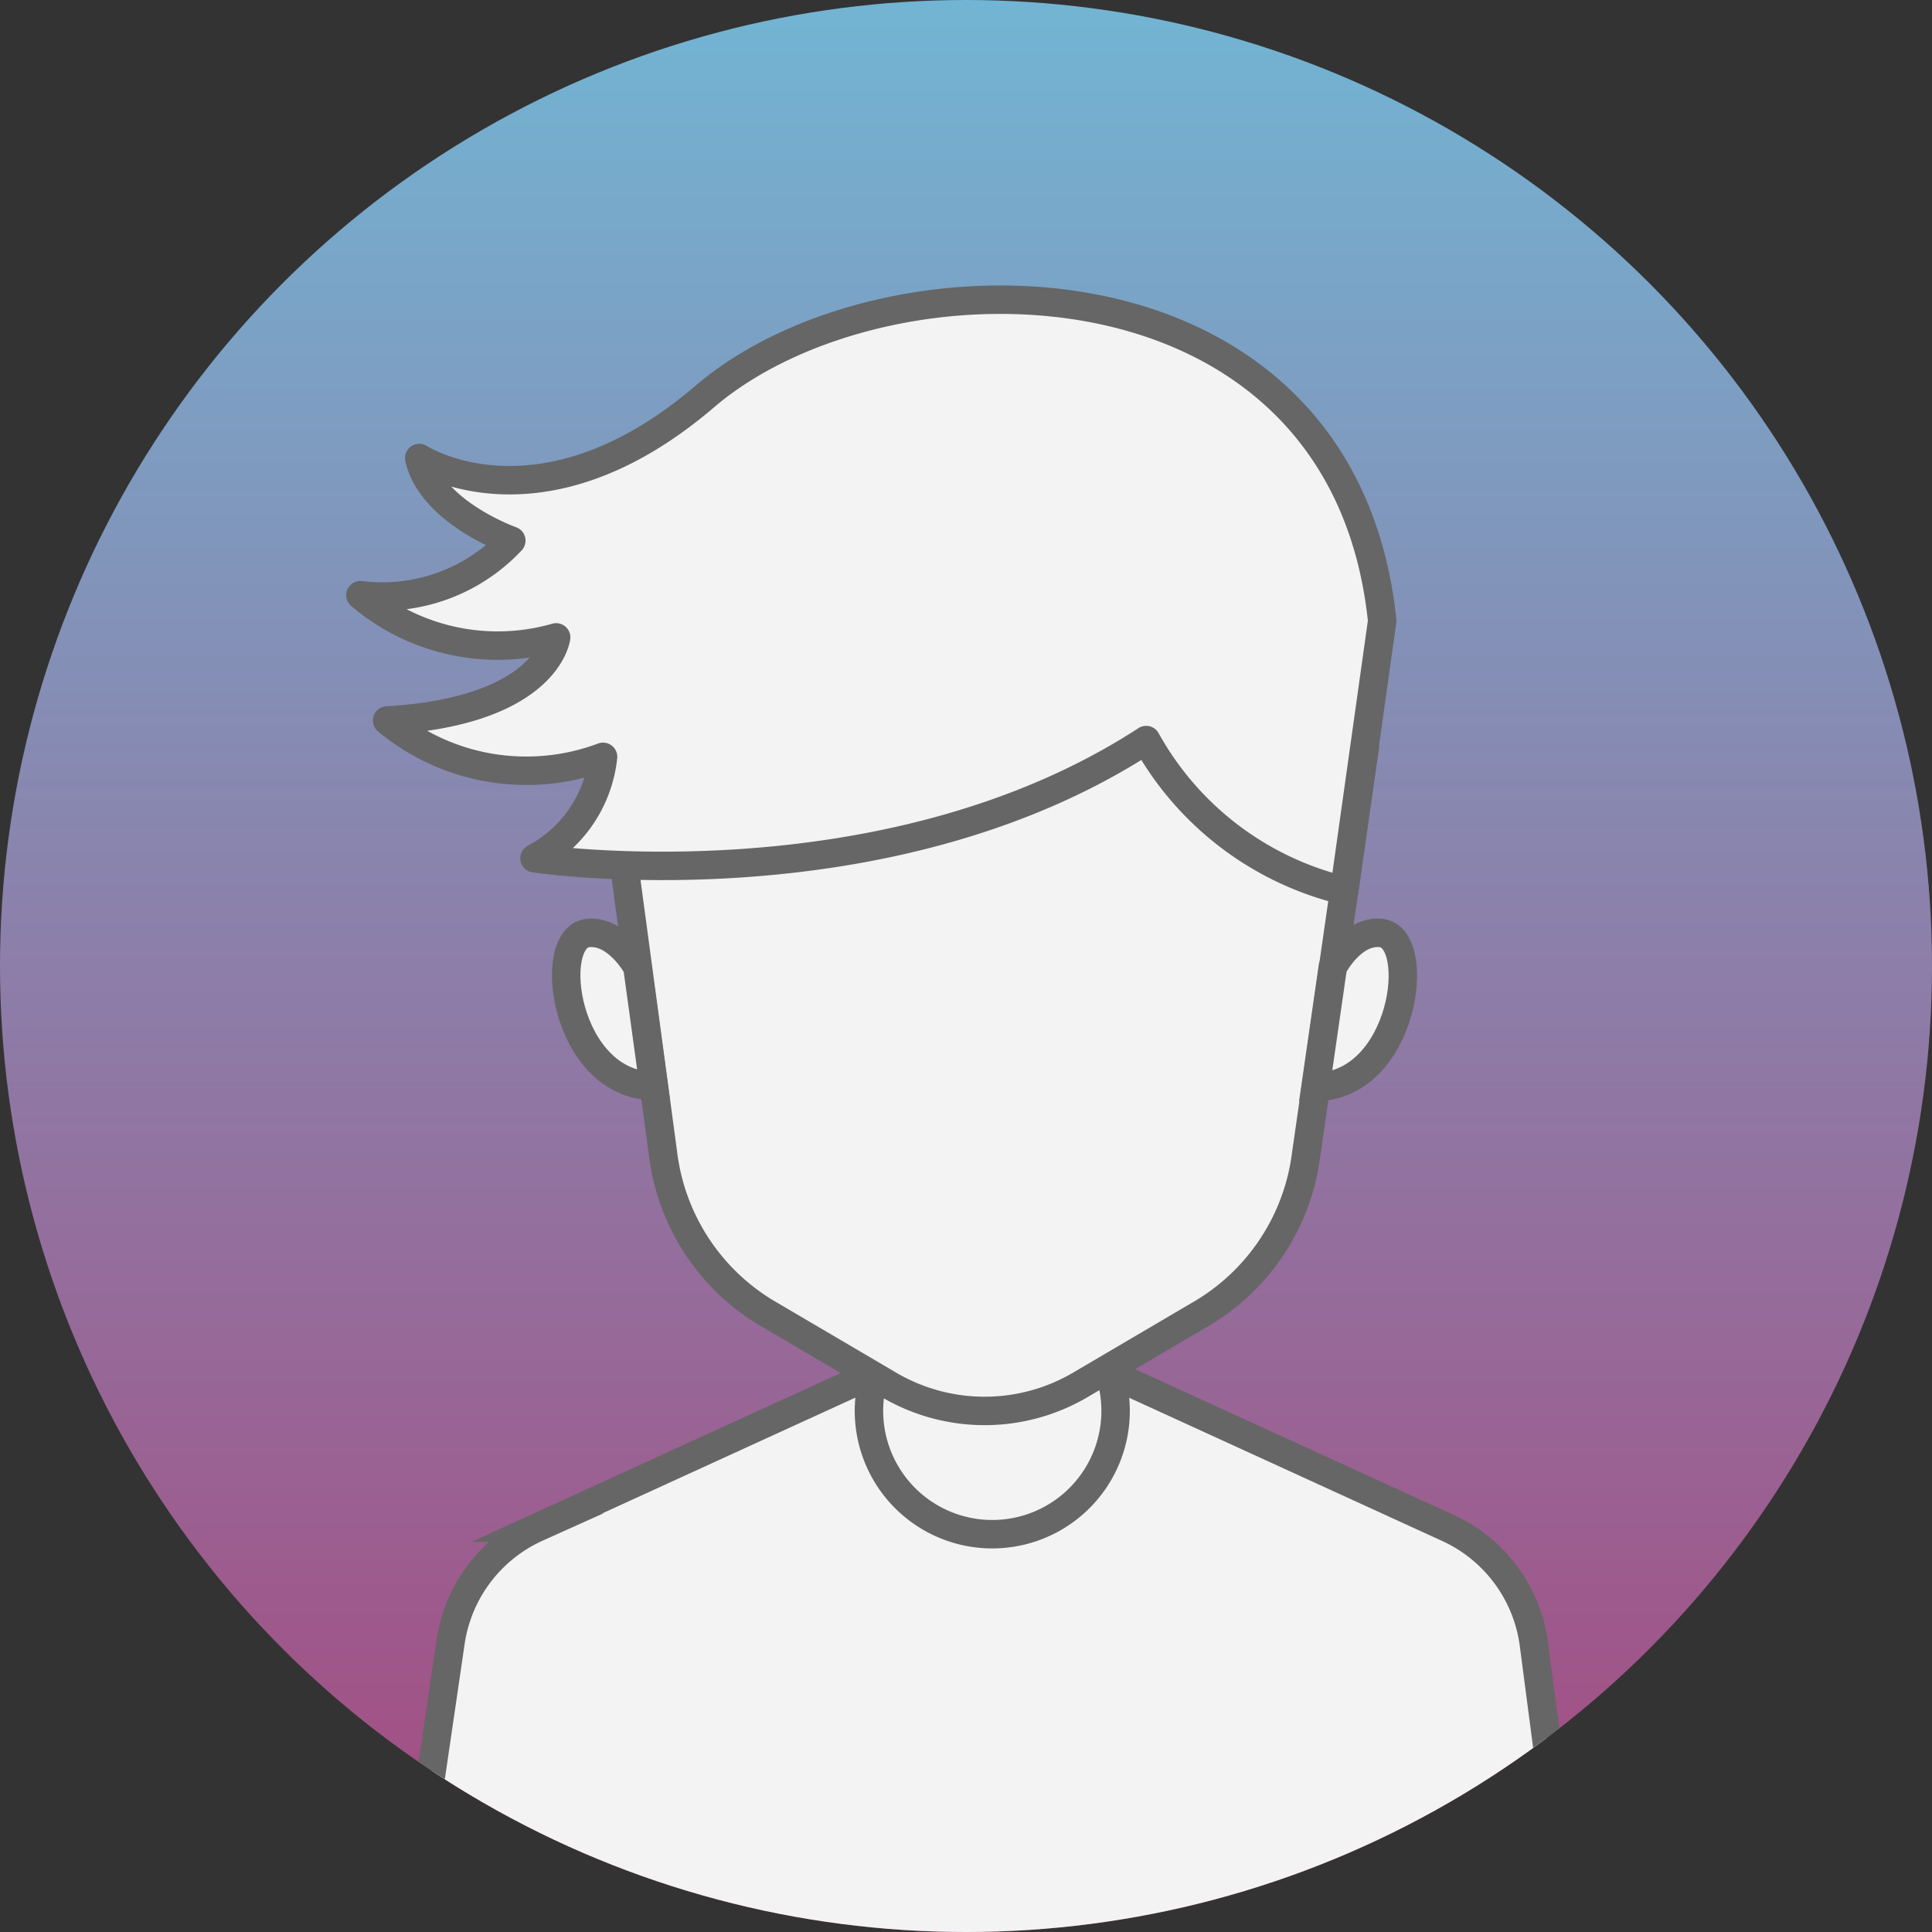 <svg xmlns="http://www.w3.org/2000/svg" id="Group_9" width="50.932" height="50.932" data-name="Group 9" viewBox="0 0 50.932 50.932">
    <rect x="0" y="0" width="50.932" height="50.932" fill="#333333" stroke="none"/>
    <defs>
        <style>
            .cls-1{fill:none}.cls-2{fill:url(#linear-gradient)}.cls-3{clip-path:url(#clip-path)}.cls-4,.cls-5{fill:#f3f3f3;stroke:#666;stroke-width:.75px}.cls-4{stroke-miterlimit:10}.cls-5{stroke-linecap:round;stroke-linejoin:round}
        </style>
        <linearGradient id="linear-gradient" x1=".5" x2=".5" y1="1.218" gradientUnits="objectBoundingBox">
            <stop offset="0" stop-color="#b22f6b"/>
            <stop offset="1" stop-color="#72b5d4"/>
        </linearGradient>
        <clipPath id="clip-path">
            <circle id="Ellipse_2" cx="25.466" cy="25.466" r="25.466" class="cls-1" data-name="Ellipse 2"/>
        </clipPath>
    </defs>
    <circle id="Ellipse_1" cx="25.466" cy="25.466" r="25.466" class="cls-2" data-name="Ellipse 1"/>
    <g id="Group_7" data-name="Group 7">
        <g id="Group_6" class="cls-3" data-name="Group 6">
            <g id="Group_5" data-name="Group 5" transform="translate(9.501 7.901)">
                <path id="Path_7" d="M168.518 139.411l-1-7.634a3.934 3.934 0 0 0-2.281-3.027l-8.72-3.989h-6.553l-8.72 3.989a3.934 3.934 0 0 0-2.281 3.027l-1.118 7.634" class="cls-4" data-name="Path 7" transform="translate(-136.588 -96.38)"/>
                <path id="Path_8" d="M156.3 124.559a3.251 3.251 0 1 1-6.174.2z" class="cls-4" data-name="Path 8" transform="translate(-136.588 -96.38)"/>
                <path id="Path_9" d="M143.466 110.724l1.1 8.171a5.7 5.7 0 0 0 2.7 4.179l3.232 1.9a4.977 4.977 0 0 0 5.092 0l3.232-1.9a5.7 5.7 0 0 0 2.7-4.179l1.508-10.464-5.569-1.324z" class="cls-4" data-name="Path 9" transform="translate(-136.588 -96.38)"/>
                <path id="Path_10" d="M162.525 111.958a8.137 8.137 0 0 1-5.222-3.969c-6.918 4.5-16.125 3.116-16.125 3.116a3.438 3.438 0 0 0 1.807-2.674 5.748 5.748 0 0 1-5.693-.958c4.231-.249 4.456-2.191 4.456-2.191a5.588 5.588 0 0 1-5.16-1.113 4.659 4.659 0 0 0 3.978-1.438s-2.116-.747-2.427-2.178c0 0 3.193 2.087 7.528-1.621 4.782-4.09 16.821-4.033 17.858 5.914z" class="cls-5" data-name="Path 10" transform="translate(-136.588 -96.38)"/>
                <g id="Group_4" data-name="Group 4" transform="translate(5.425 16.69)">
                    <path id="Path_11" d="M161.767 117.135c2.357-.028 2.851-3.946 1.727-4.061-.775-.079-1.271.9-1.271.9z" class="cls-4" data-name="Path 11" transform="translate(-142.013 -113.069)"/>
                    <path id="Path_12" d="M144.322 117.11c-2.358-.028-2.859-3.921-1.736-4.036.776-.079 1.305.9 1.305.9z" class="cls-4" data-name="Path 12" transform="translate(-142.013 -113.069)"/>
                </g>
            </g>
        </g>
    </g>
</svg>
